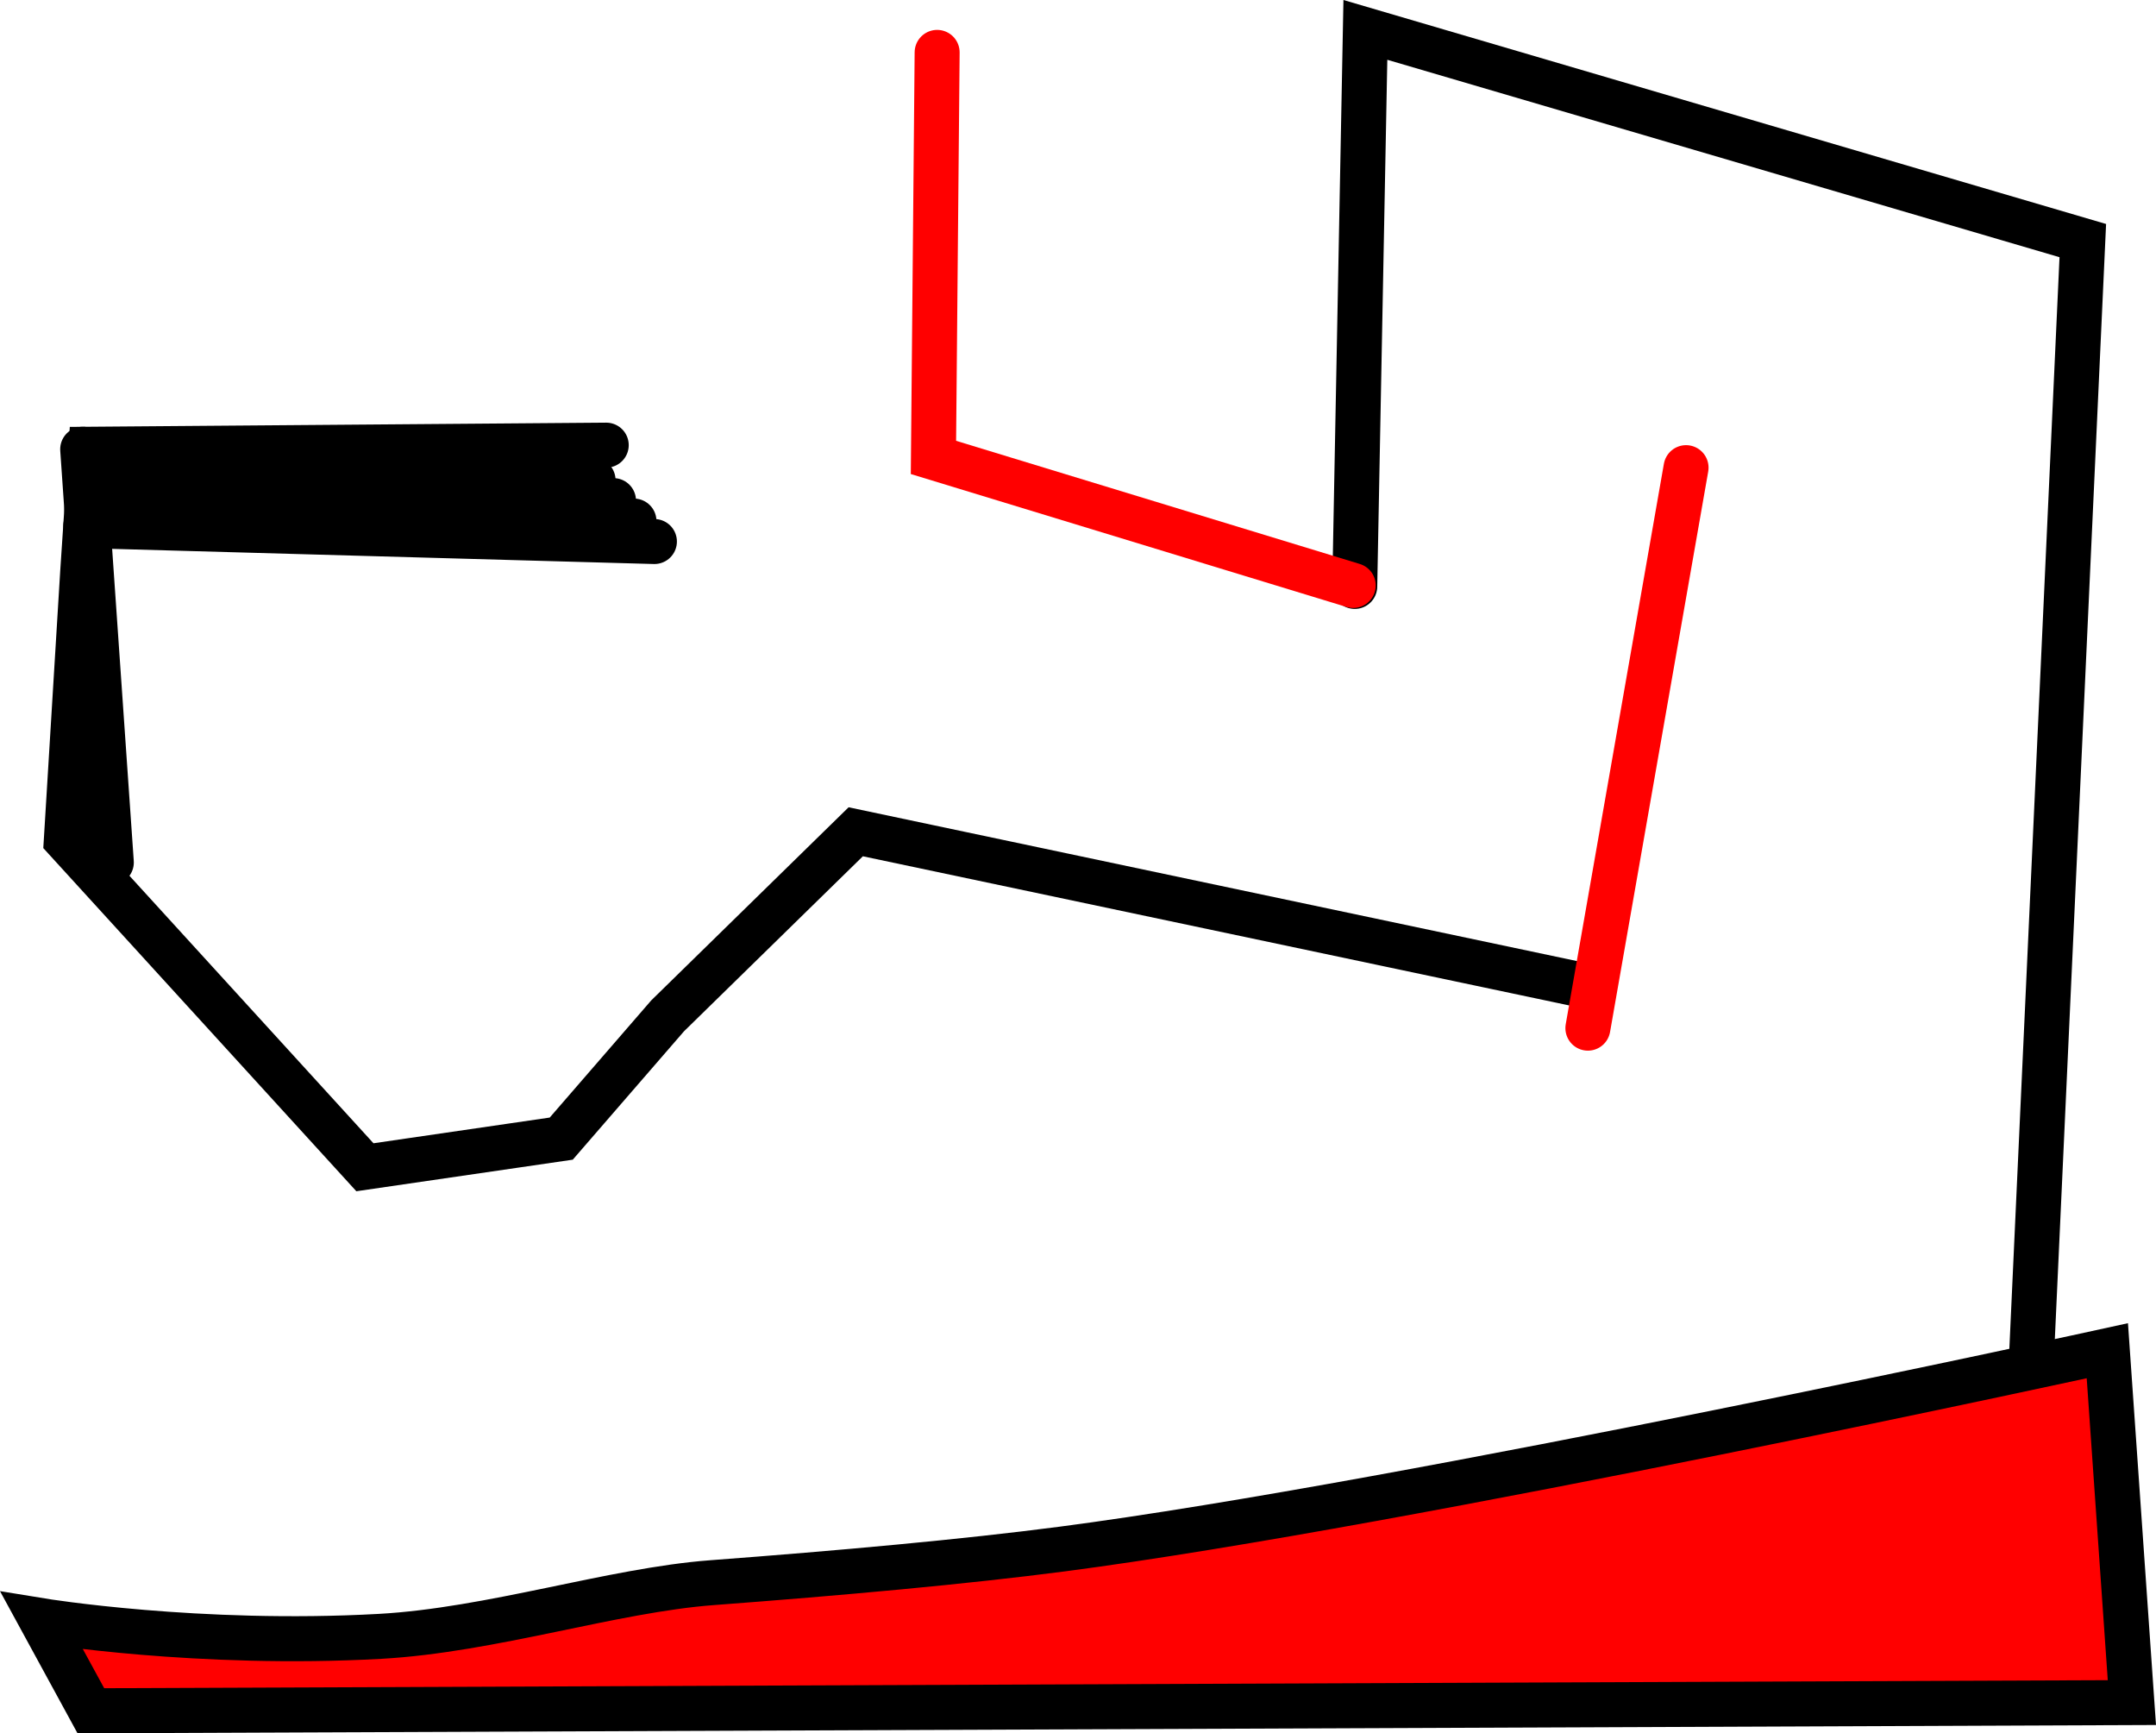 <svg version="1.1" xmlns="http://www.w3.org/2000/svg" xmlns:xlink="http://www.w3.org/1999/xlink" width="527.112" height="423.668" viewBox="0,0,527.112,423.668"><g transform="translate(-50.794,39.617)"><g stroke-width="11" stroke-linecap="round" stroke-miterlimit="10"><path d="M382.01,103.719l2.599,-136.03l175.401,51.503l-14.292,310.892" fill="none" stroke="#000000"/><path d="M572.01,376.538l-499,2l-12,-22c0,0 38.317,6.269 82.662,3.813c27.288,-1.511 56.858,-11.297 81.188,-13.124c31.418,-2.358 61.889,-5.119 85.682,-8.229c84.746,-11.076 255.468,-48.46 255.468,-48.46z" fill="#ff0000" stroke="#000000"/><path d="M440.01,201.689l-180,-38l-46,45l-26,30l-48,7l-73,-80l4,-65.5l2,-30l126,-1" fill="none" stroke="#000000"/><path d="M463.01,74.689l-24,137" fill="none" stroke="#ff0000"/><path d="M381.641,103.49l-102.631,-31.301l0.902,-99" fill="none" stroke="#ff0000"/><path d="M71.01,70.189l7,101" fill="none" stroke="#000000"/><path d="M195.788,77.745l-121.778,-0.556" fill="none" stroke="#000000"/><path d="M200.788,82.745c0,0 -42.919,-0.176 -62.77,-0.266c-20.705,-0.094 -59.007,-0.289 -59.007,-0.289" fill="none" stroke="#000000"/><path d="M205.788,87.745l-121.778,-0.556" fill="none" stroke="#000000"/><path d="M71.788,88.856l139,3.889" fill="none" stroke="#000000"/></g></g></svg>